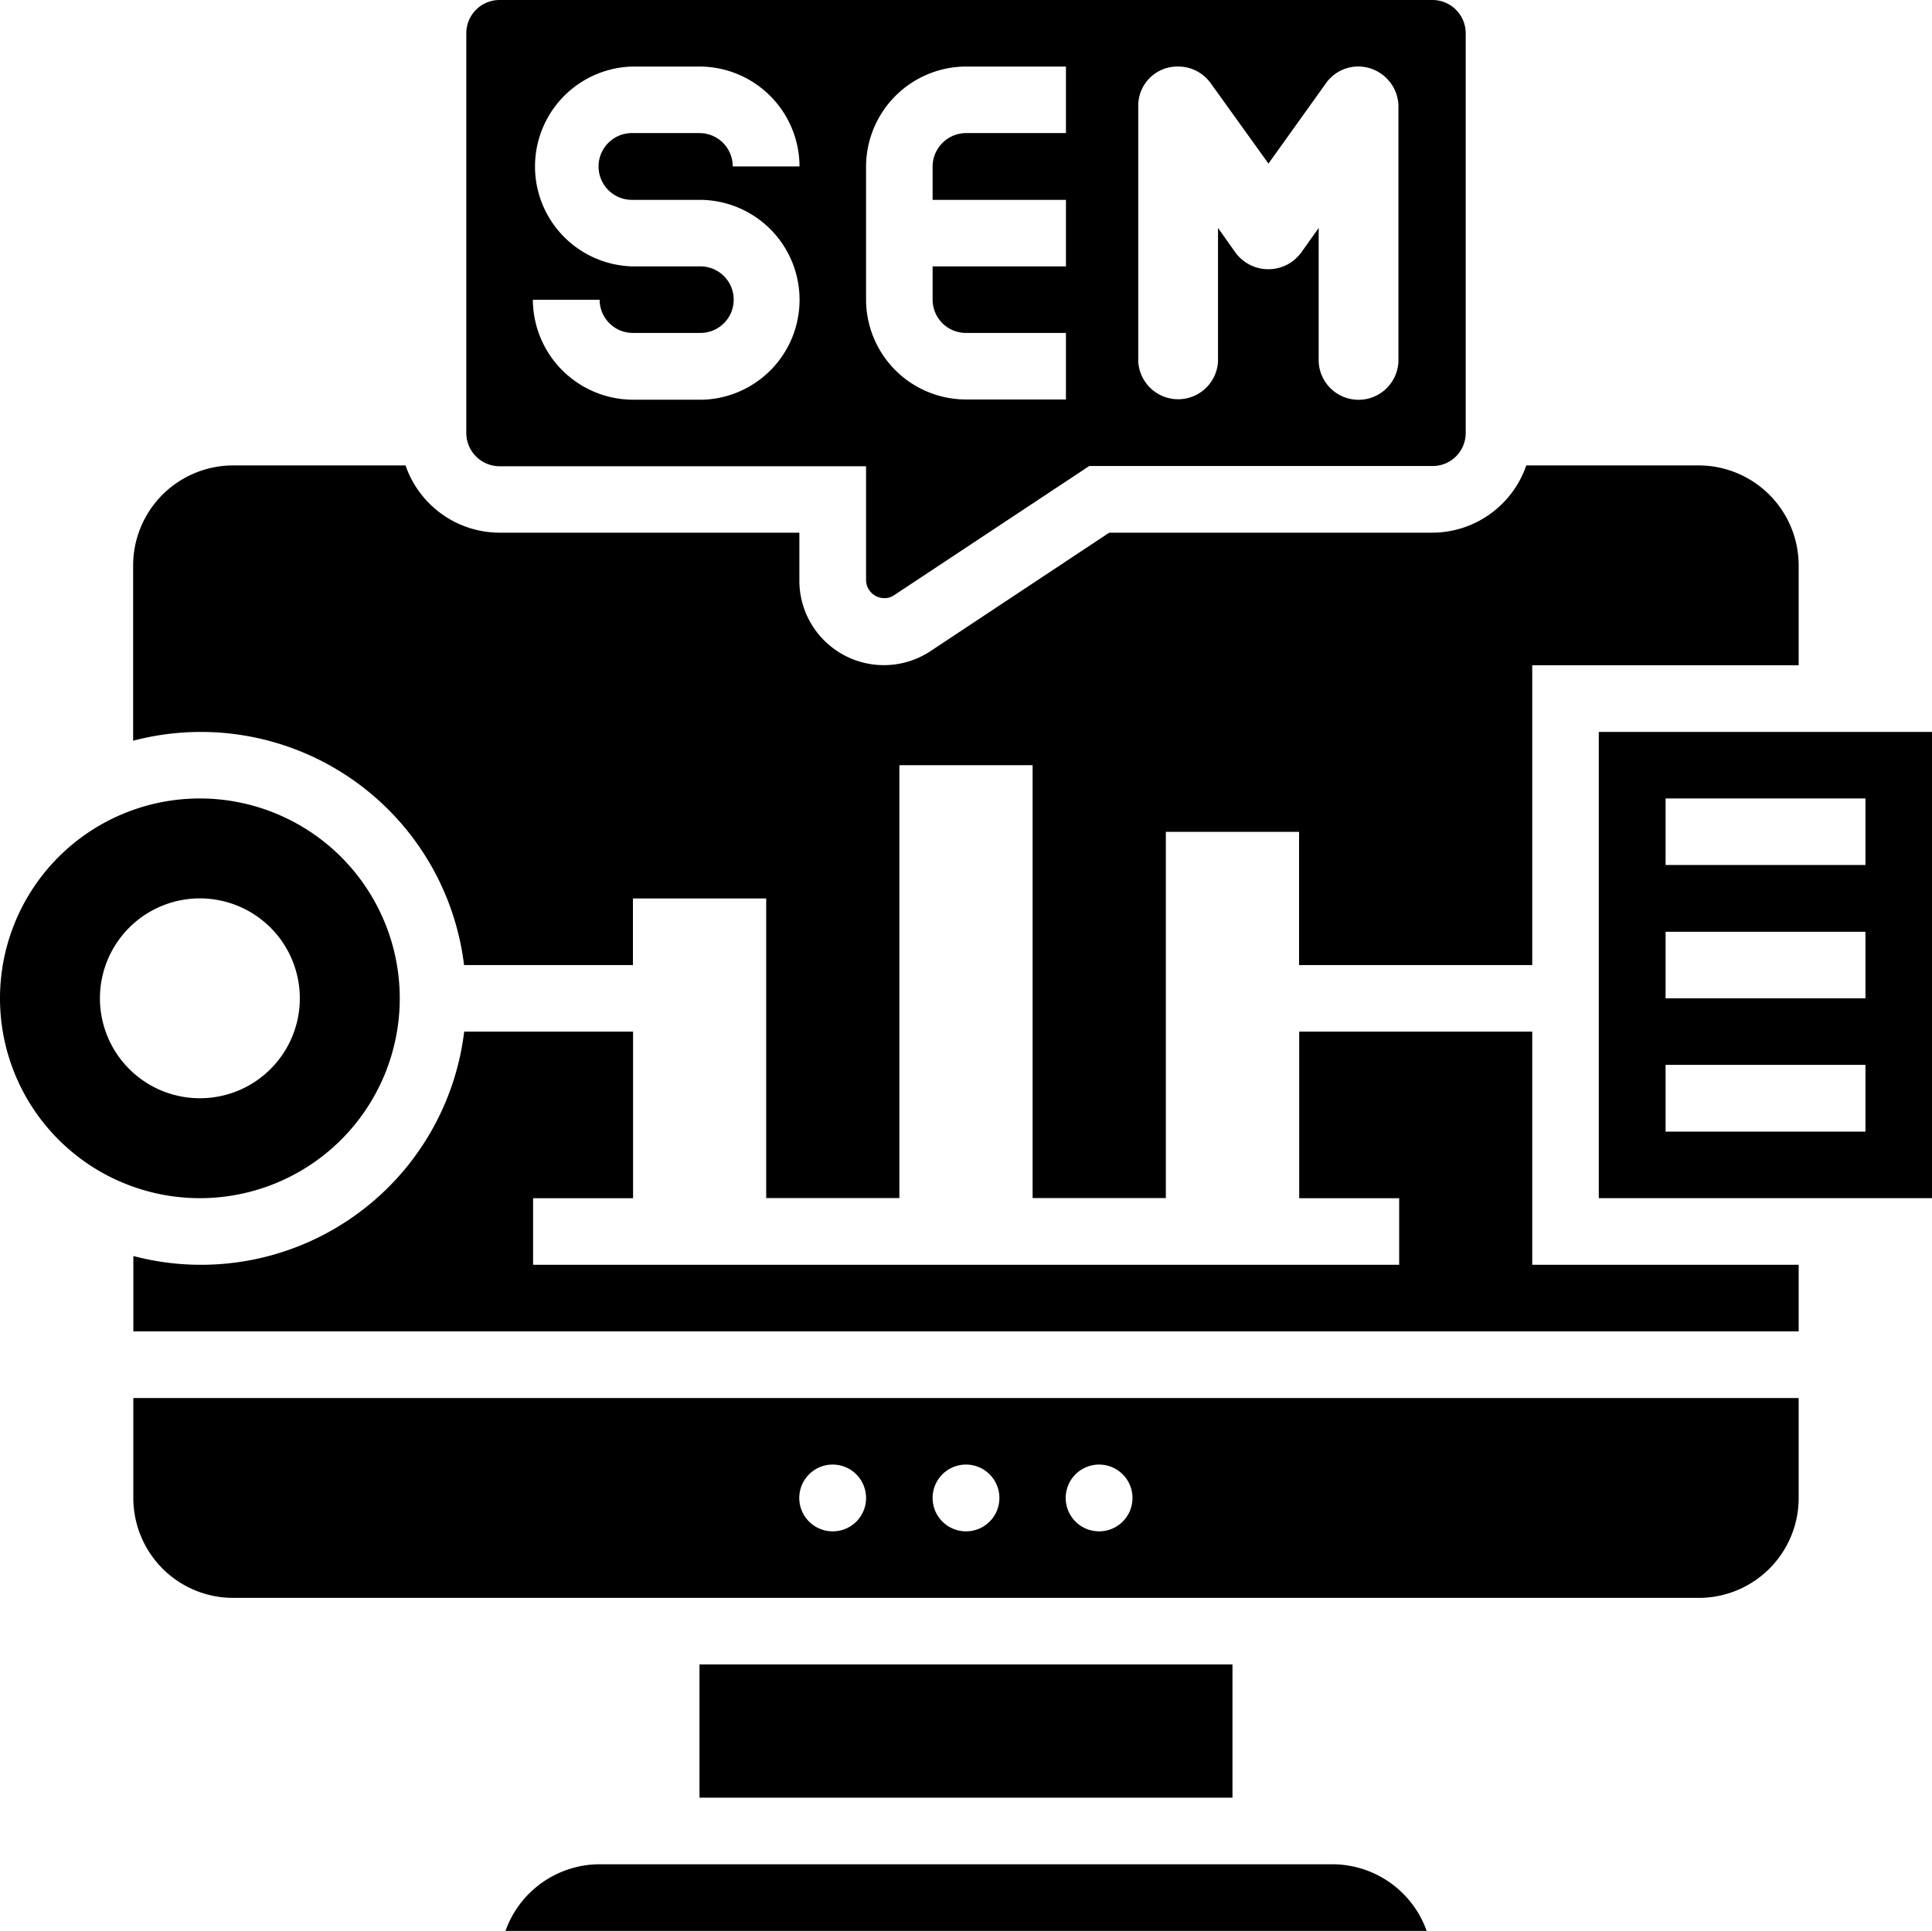 <svg xmlns="http://www.w3.org/2000/svg" width="80.42" height="80.383" viewBox="0 0 80.42 80.383">
  <g id="Group_459" data-name="Group 459" transform="translate(-1165.23 -1216.89)">
    <rect id="Rectangle_171" data-name="Rectangle 171" width="22.185" height="5.546" transform="translate(1194.347 1286.181)"/>
    <path id="Path_401" data-name="Path 401" d="M1173.55,1250.13a8.32,8.32,0,1,0,8.32,8.32A8.326,8.326,0,0,0,1173.55,1250.13Zm0,12.48a4.16,4.16,0,1,1,4.16-4.16A4.157,4.157,0,0,1,1173.55,1262.61Z"/>
    <path id="Path_402" data-name="Path 402" d="M1220.695,1294.5h-30.5a4.17,4.17,0,0,0-3.924,2.773h38.344A4.171,4.171,0,0,0,1220.695,1294.5Z"/>
    <path id="Path_403" data-name="Path 403" d="M1224.85,1216.89h-38.82a1.385,1.385,0,0,0-1.39,1.38v16.64a1.387,1.387,0,0,0,1.39,1.39h15.25v4.76a.765.765,0,0,0,.81.73.686.686,0,0,0,.34-.11l8.14-5.39h14.28a1.372,1.372,0,0,0,1.39-1.38v-16.64A1.385,1.385,0,0,0,1224.85,1216.89Zm-30.37,16.64h-2.91a4.183,4.183,0,0,1-4.16-4.16h2.78a1.383,1.383,0,0,0,1.38,1.38h2.78a1.385,1.385,0,1,0,.07-2.77h-2.85a4.161,4.161,0,0,1,0-8.32h2.78a4.17,4.17,0,0,1,4.16,4.16h-2.78a1.385,1.385,0,0,0-1.38-1.39h-2.78a1.39,1.39,0,0,0-.07,2.78h2.85a4.161,4.161,0,0,1,.13,8.32Zm15.12-11.1h-4.16a1.4,1.4,0,0,0-1.39,1.39v1.39h5.55v2.77h-5.55v1.38a1.387,1.387,0,0,0,1.39,1.39h4.16v2.77h-4.16a4.163,4.163,0,0,1-4.16-4.16v-5.54a4.176,4.176,0,0,1,4.16-4.16h4.16Zm13.84,9.5a1.661,1.661,0,0,1-3.32,0v-5.55l-.73,1.03a2.041,2.041,0,0,1-.36.36,1.7,1.7,0,0,1-2.37-.36l-.73-1.03v5.55a1.662,1.662,0,0,1-3.32,0v-10.68a1.629,1.629,0,0,1,1.63-1.59,1.666,1.666,0,0,1,1.39.7l2.4,3.34,2.39-3.34a1.649,1.649,0,0,1,1.27-.7,1.681,1.681,0,0,1,1.75,1.59Z"/>
    <path id="Path_404" data-name="Path 404" d="M1184.262,1255.583a10.993,10.993,0,0,1,.285,1.483h7.029v-2.774h5.547v12.474h5.544v-18.021h5.546v18.021h5.546v-15.247h5.545v5.547h9.706v-12.481H1240.1v-4.158a4.166,4.166,0,0,0-4.161-4.161h-7.177a4.153,4.153,0,0,1-3.914,2.8h-13.447l-7.436,4.929a3.518,3.518,0,0,1-5.461-2.929v-2h-12.479a4.151,4.151,0,0,1-3.914-2.8h-7.178a4.166,4.166,0,0,0-4.161,4.161v7.3A11.035,11.035,0,0,1,1184.262,1255.583Z"/>
    <path id="Path_405" data-name="Path 405" d="M1229.01,1259.837h-9.7v6.934h4.161v2.772h-36.051v-2.772h4.161v-6.934h-7.029a11.034,11.034,0,0,1-13.771,9.341v3.138H1240.1v-2.773H1229.01Z"/>
    <path id="Path_406" data-name="Path 406" d="M1231.78,1247.36v19.41h13.87v-19.41Zm11.1,16.64h-8.32v-2.78h8.32Zm0-5.55h-8.32v-2.77h8.32Zm0-5.55h-8.32v-2.77h8.32Z"/>
    <path id="Path_407" data-name="Path 407" d="M1170.78,1275.09v4.16a4.157,4.157,0,0,0,4.16,4.16h61a4.157,4.157,0,0,0,4.16-4.16v-4.16Zm29.11,5.55a1.39,1.39,0,1,1,1.39-1.39A1.385,1.385,0,0,1,1199.89,1280.64Zm5.55,0a1.39,1.39,0,1,1,1.39-1.39A1.387,1.387,0,0,1,1205.44,1280.64Zm5.55,0a1.39,1.39,0,1,1,1.38-1.39A1.387,1.387,0,0,1,1210.99,1280.64Z"/>
  </g>
</svg>
